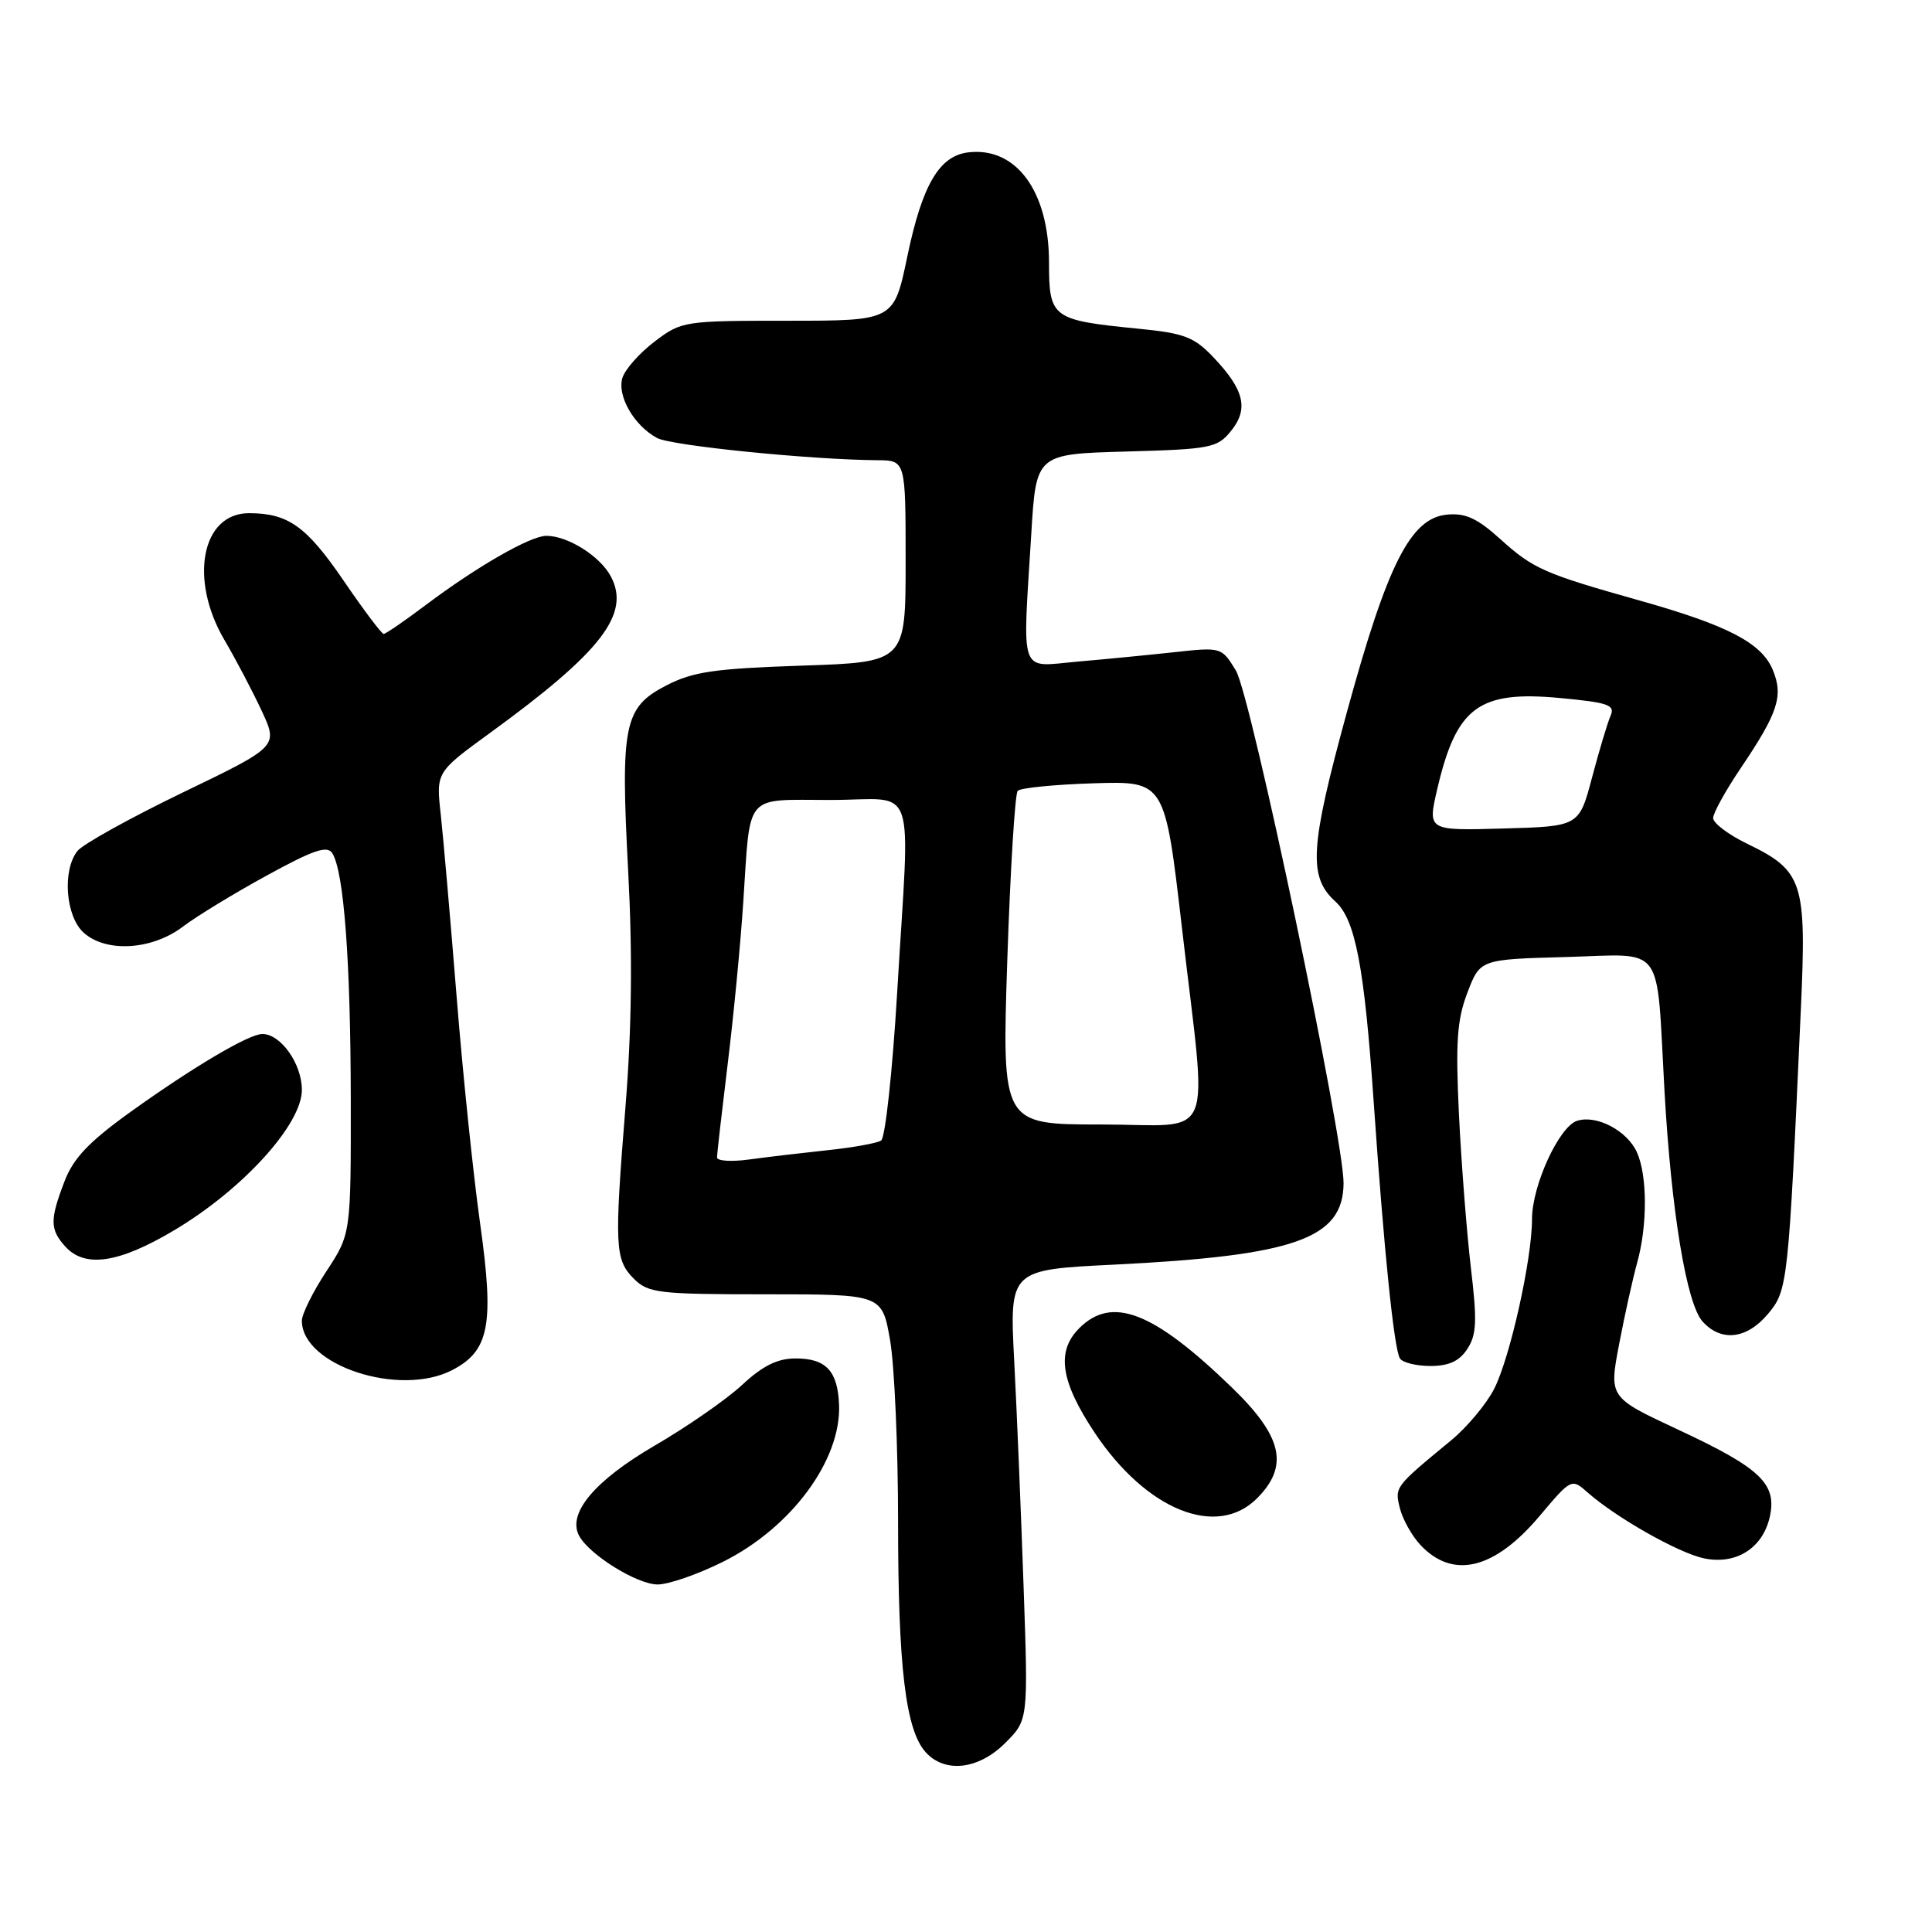 <?xml version="1.0" encoding="UTF-8" standalone="no"?>
<!DOCTYPE svg PUBLIC "-//W3C//DTD SVG 1.1//EN" "http://www.w3.org/Graphics/SVG/1.1/DTD/svg11.dtd" >
<svg xmlns="http://www.w3.org/2000/svg" xmlns:xlink="http://www.w3.org/1999/xlink" version="1.1" viewBox="0 0 256 256">
 <g >
 <path fill="currentColor"
d=" M 133.20 230.95 C 136.25 227.91 136.25 227.91 135.63 210.20 C 135.29 200.47 134.74 187.04 134.39 180.38 C 133.76 168.25 133.76 168.25 147.63 167.57 C 171.60 166.38 177.97 164.13 178.03 156.80 C 178.07 150.80 165.76 92.13 163.76 88.85 C 161.88 85.76 161.82 85.74 155.68 86.41 C 152.28 86.78 146.46 87.35 142.75 87.67 C 134.95 88.36 135.48 89.83 136.65 70.74 C 137.29 60.16 137.29 60.16 149.24 59.83 C 160.43 59.52 161.30 59.35 163.11 57.11 C 165.48 54.19 164.88 51.66 160.81 47.37 C 158.22 44.64 156.94 44.15 150.79 43.55 C 139.38 42.42 139.00 42.14 139.00 34.77 C 138.99 25.35 134.65 19.43 128.30 20.19 C 124.45 20.65 122.20 24.50 120.22 34.00 C 118.45 42.50 118.45 42.50 104.41 42.50 C 90.64 42.50 90.30 42.55 86.75 45.25 C 84.76 46.76 82.84 48.92 82.48 50.05 C 81.73 52.43 84.01 56.40 87.07 58.04 C 88.97 59.06 107.48 60.92 116.25 60.98 C 120.00 61.00 120.00 61.00 120.00 74.37 C 120.00 87.74 120.00 87.74 106.25 88.20 C 94.68 88.59 91.83 89.00 88.30 90.82 C 82.67 93.73 82.21 95.98 83.24 115.50 C 83.82 126.38 83.71 136.30 82.89 146.50 C 81.39 165.21 81.47 166.91 84.00 169.45 C 85.90 171.34 87.26 171.50 101.47 171.50 C 116.88 171.50 116.88 171.50 117.94 177.58 C 118.52 180.93 119.00 191.78 119.00 201.70 C 119.00 220.90 120.00 229.24 122.66 232.18 C 125.21 235.00 129.68 234.48 133.20 230.95 Z  M 95.83 206.93 C 104.85 202.42 111.46 193.49 111.18 186.16 C 111.01 181.67 109.46 180.00 105.43 180.00 C 103.02 180.00 101.07 180.96 98.31 183.53 C 96.21 185.47 91.02 189.07 86.77 191.54 C 78.77 196.19 75.10 200.58 76.76 203.54 C 78.17 206.06 84.36 209.90 87.09 209.95 C 88.51 209.98 92.45 208.62 95.83 206.93 Z  M 204.01 200.87 C 208.21 195.89 208.24 195.88 210.37 197.76 C 214.15 201.10 222.41 205.78 225.79 206.49 C 230.04 207.38 233.59 205.13 234.51 200.97 C 235.47 196.60 233.28 194.53 222.35 189.43 C 213.20 185.16 213.20 185.16 214.54 178.12 C 215.28 174.24 216.36 169.37 216.94 167.29 C 218.31 162.35 218.29 155.72 216.89 152.66 C 215.59 149.81 211.55 147.69 208.98 148.51 C 206.59 149.26 203.00 157.09 203.00 161.53 C 203.00 166.86 200.09 179.91 197.98 184.04 C 196.95 186.05 194.40 189.10 192.31 190.83 C 184.79 197.03 184.79 197.02 185.49 199.84 C 185.85 201.30 187.07 203.49 188.20 204.70 C 192.51 209.31 198.02 207.98 204.01 200.87 Z  M 166.55 198.55 C 170.83 194.26 169.96 190.37 163.25 183.87 C 152.82 173.77 147.35 171.65 143.00 176.00 C 139.93 179.07 140.53 183.06 145.07 189.87 C 151.91 200.11 161.22 203.87 166.55 198.55 Z  M 59.91 181.55 C 64.84 179.00 65.50 175.55 63.63 162.21 C 62.72 155.77 61.31 142.18 60.50 132.00 C 59.68 121.83 58.74 110.98 58.40 107.91 C 57.78 102.32 57.78 102.32 64.94 97.11 C 79.72 86.36 83.59 81.34 80.93 76.36 C 79.49 73.67 75.23 71.00 72.39 71.00 C 70.29 71.00 63.21 75.06 56.41 80.17 C 53.61 82.28 51.10 84.00 50.84 84.00 C 50.57 84.00 48.17 80.81 45.51 76.91 C 40.60 69.73 38.18 68.00 32.99 68.00 C 26.71 68.00 25.02 76.78 29.75 84.82 C 31.26 87.39 33.48 91.62 34.68 94.20 C 36.87 98.91 36.87 98.91 24.18 105.03 C 17.21 108.40 10.94 111.88 10.25 112.77 C 8.23 115.37 8.70 121.42 11.08 123.58 C 14.05 126.26 20.13 125.90 24.24 122.78 C 26.03 121.42 31.03 118.37 35.35 116.01 C 41.57 112.60 43.38 111.99 44.04 113.07 C 45.57 115.55 46.45 127.25 46.48 145.50 C 46.50 163.50 46.50 163.50 43.25 168.45 C 41.46 171.17 40.00 174.12 40.00 175.00 C 40.00 180.91 52.92 185.16 59.91 181.55 Z  M 194.43 178.74 C 195.66 176.87 195.74 175.03 194.90 167.99 C 194.35 163.32 193.64 154.20 193.32 147.72 C 192.86 138.09 193.06 135.13 194.44 131.53 C 196.12 127.12 196.12 127.12 207.50 126.81 C 220.77 126.45 219.44 124.66 220.55 144.50 C 221.45 160.50 223.47 172.75 225.60 175.11 C 228.07 177.84 231.45 177.45 234.26 174.11 C 236.89 170.97 236.97 170.31 238.62 133.79 C 239.39 116.79 238.94 115.40 231.45 111.77 C 229.00 110.58 227.00 109.06 227.00 108.40 C 227.00 107.74 228.63 104.79 230.61 101.85 C 235.61 94.45 236.34 92.22 234.90 88.76 C 233.42 85.19 228.94 82.86 217.25 79.57 C 204.60 76.01 203.16 75.38 198.76 71.40 C 195.74 68.67 194.16 67.95 191.72 68.19 C 186.91 68.66 183.84 74.72 178.46 94.40 C 173.57 112.27 173.33 116.18 176.94 119.45 C 179.59 121.85 180.78 128.06 182.02 146.00 C 183.39 165.79 184.71 178.72 185.50 180.00 C 185.84 180.55 187.66 181.00 189.54 181.00 C 191.98 181.00 193.38 180.36 194.43 178.74 Z  M 23.06 163.03 C 32.14 157.64 40.00 149.00 40.00 144.42 C 40.00 140.95 37.19 136.99 34.75 137.01 C 32.95 137.03 25.61 141.37 17.30 147.33 C 11.79 151.29 9.73 153.45 8.55 156.53 C 6.59 161.63 6.61 162.91 8.65 165.17 C 11.26 168.05 15.74 167.38 23.06 163.03 Z  M 95.01 153.36 C 95.01 152.89 95.65 147.32 96.42 141.00 C 97.20 134.68 98.13 125.00 98.49 119.50 C 99.46 104.86 98.49 106.00 110.07 106.00 C 121.71 106.00 120.58 102.72 118.88 131.50 C 118.26 141.95 117.30 150.79 116.75 151.13 C 116.20 151.48 113.00 152.06 109.63 152.41 C 106.26 152.77 101.59 153.32 99.25 153.64 C 96.91 153.96 95.00 153.84 95.01 153.36 Z  M 133.47 127.25 C 133.87 115.29 134.49 105.18 134.85 104.79 C 135.22 104.40 139.76 103.95 144.94 103.79 C 154.36 103.50 154.36 103.50 156.62 123.00 C 160.00 152.19 161.32 149.00 145.88 149.00 C 132.76 149.00 132.76 149.00 133.47 127.25 Z  M 190.44 104.57 C 192.98 93.68 195.93 91.48 206.70 92.49 C 213.12 93.09 214.04 93.41 213.41 94.84 C 213.01 95.75 211.91 99.42 210.96 103.00 C 209.24 109.50 209.24 109.50 199.20 109.78 C 189.16 110.07 189.16 110.07 190.44 104.57 Z "/>
</g>
</svg>
